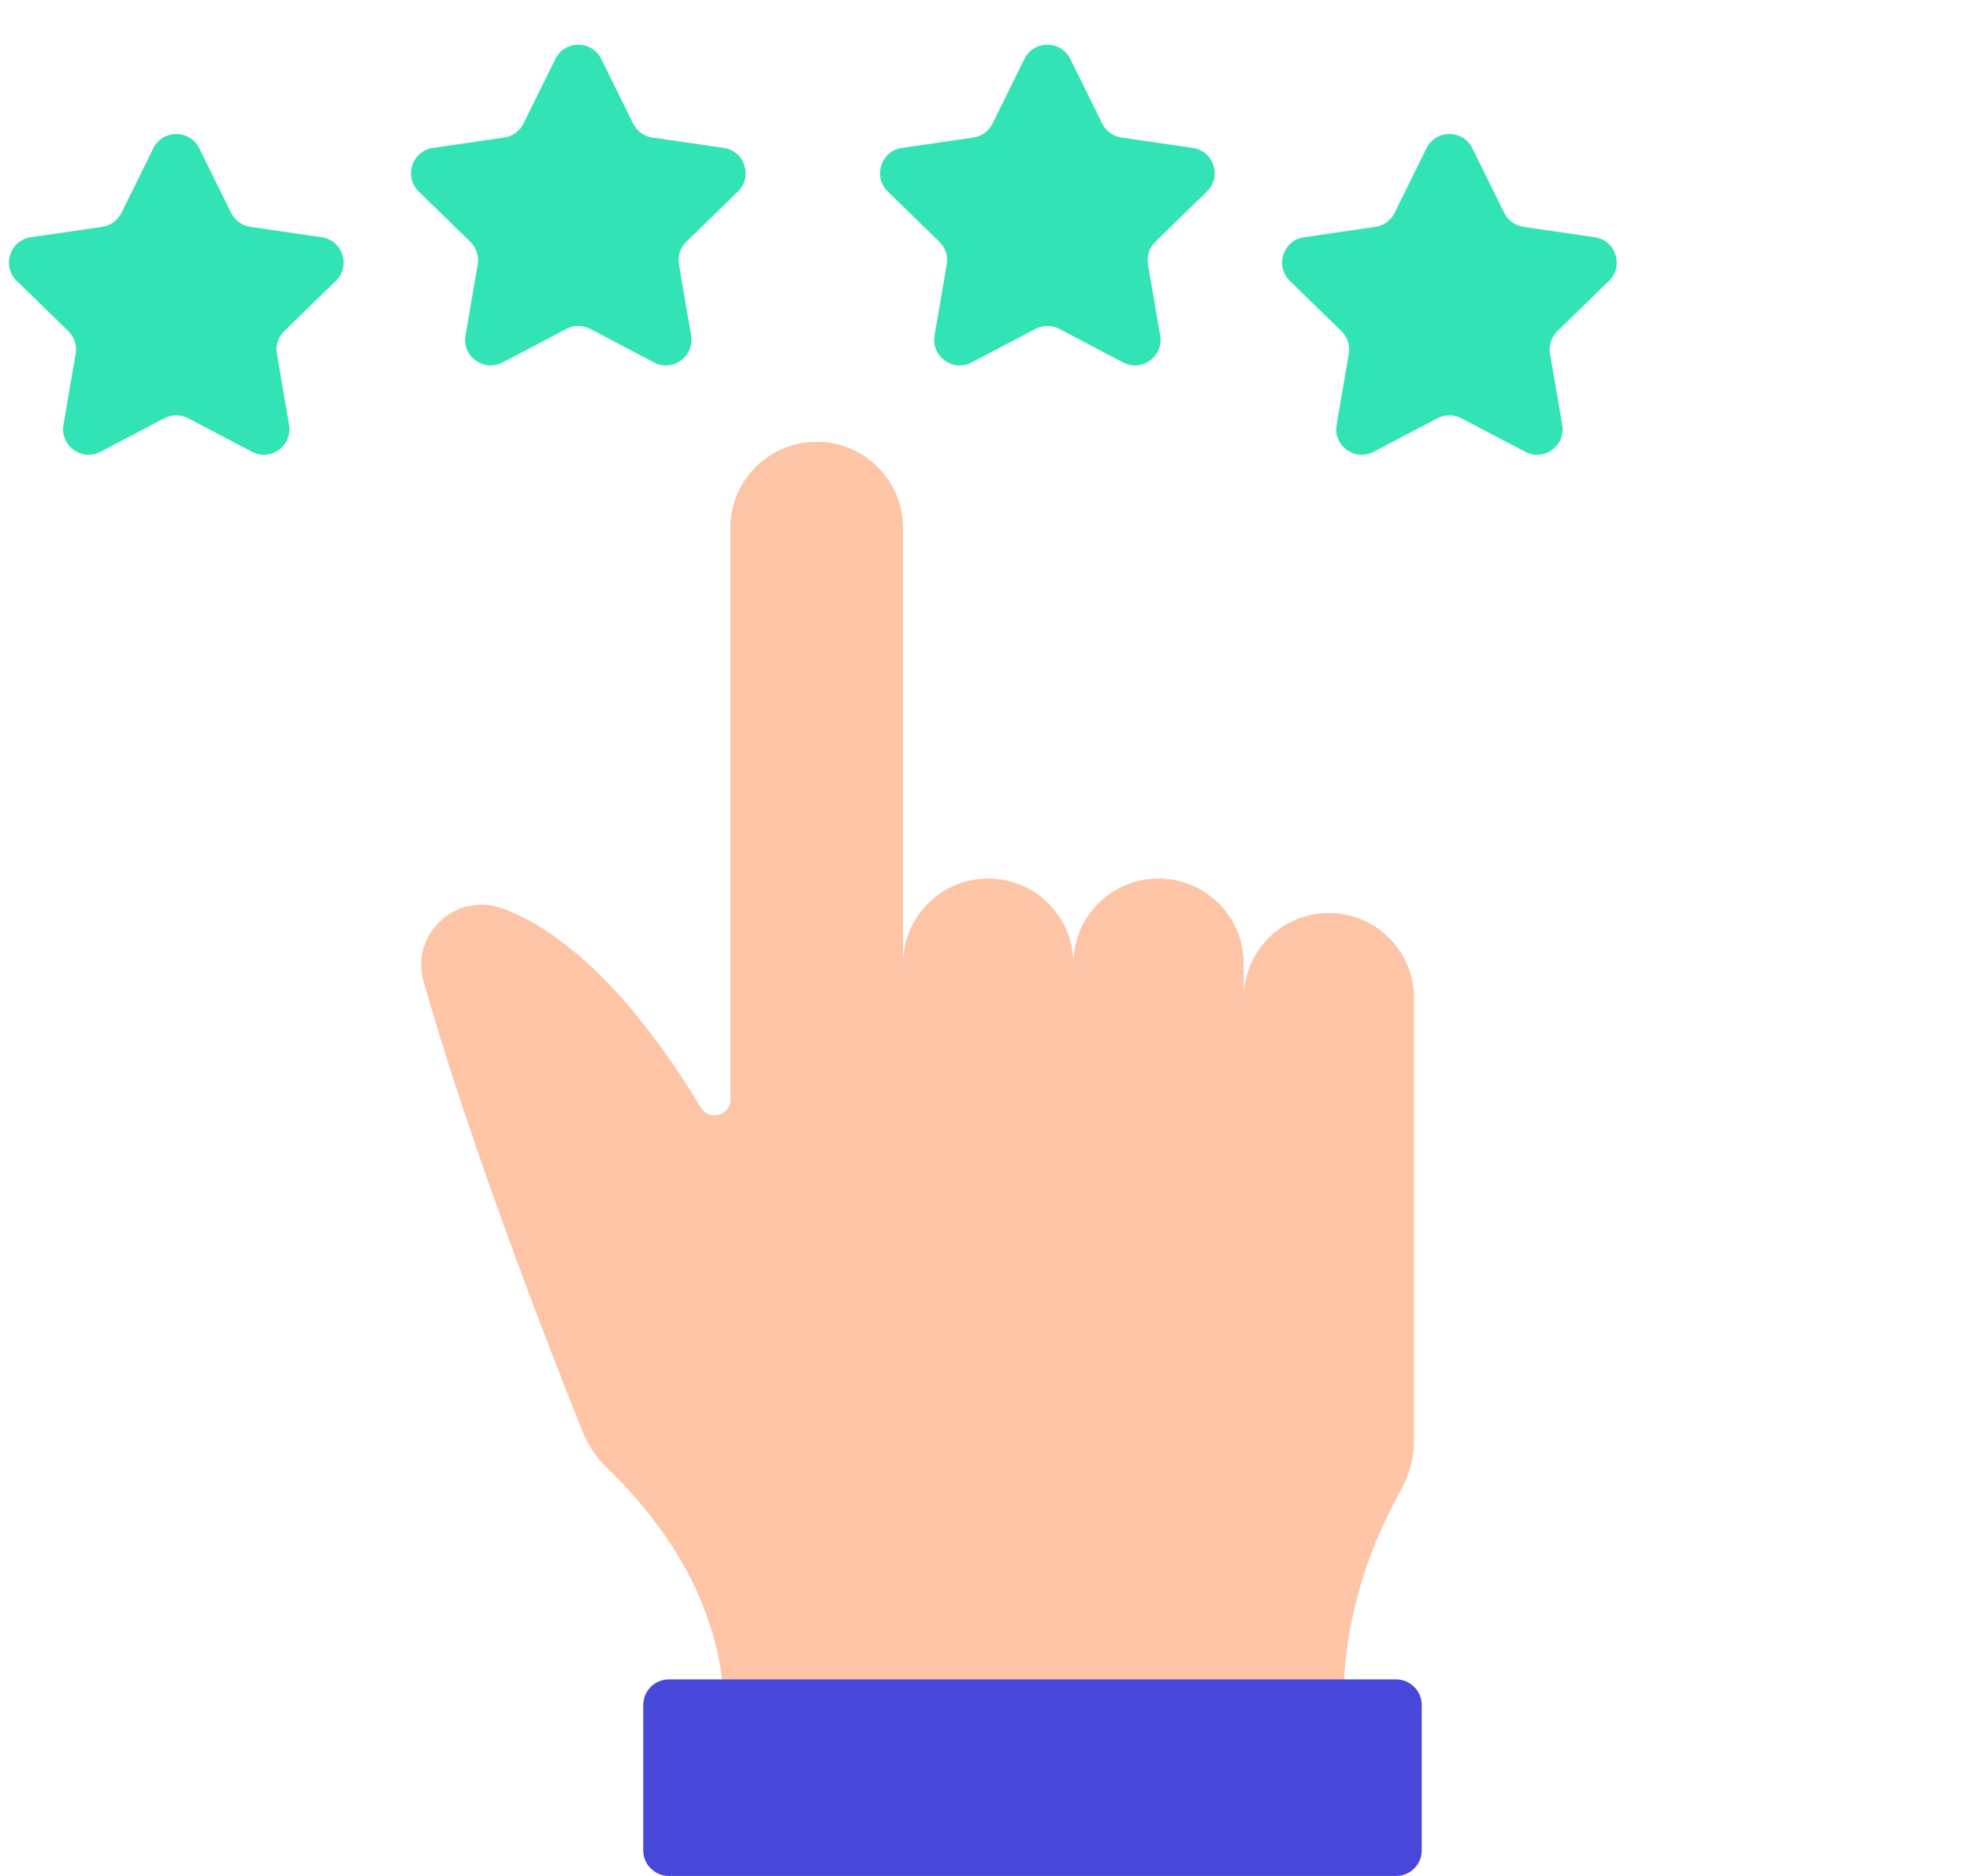 <svg width="126" height="120" viewBox="0 0 126 120" fill="none" xmlns="http://www.w3.org/2000/svg">
<path d="M79.546 61.644C79.546 58.635 77.108 56.197 74.1 56.197C71.091 56.197 68.653 58.635 68.653 61.644C68.653 58.635 66.214 56.197 63.206 56.197C60.198 56.197 57.759 58.635 57.759 61.644V33.786C57.759 30.738 55.287 28.266 52.239 28.266C49.19 28.266 46.718 30.738 46.718 33.786V70.326C46.718 71.354 45.365 71.734 44.832 70.855C41.109 64.719 36.819 59.875 32.169 58.132C29.206 57.021 26.237 59.728 27.1 62.772C29.395 70.871 33.183 81.339 37.25 91.526C37.597 92.395 38.114 93.188 38.785 93.839C42.89 97.829 45.526 102.305 46.203 107.428L48.097 108.635H83.986L85.951 107.428C86.197 103.288 87.419 99.251 89.602 95.315C90.149 94.328 90.441 93.22 90.441 92.092V63.852C90.441 60.844 88.002 58.405 84.994 58.405C81.986 58.405 79.547 60.844 79.547 63.852V61.644H79.546Z" fill="#FDC4A6"/>
<path d="M54.415 100.802C52.271 100.802 50.256 99.767 49.018 98.016C47.992 96.566 46.785 95.175 45.411 93.84C44.739 93.188 44.221 92.395 43.874 91.525C39.808 81.339 36.019 70.872 33.725 62.772C33.347 61.438 33.703 60.171 34.471 59.259C33.714 58.802 32.945 58.422 32.168 58.131C29.207 57.022 26.237 59.727 27.1 62.772C29.394 70.872 33.184 81.339 37.249 91.525C37.596 92.395 38.115 93.188 38.786 93.84C42.891 97.83 45.528 102.303 46.203 107.427H49.758H52.828H85.951C86.083 105.19 86.503 102.982 87.205 100.802H54.415V100.802Z" fill="#FDC4A6"/>
<path d="M55.551 29.371C55.341 29.527 55.144 29.697 54.959 29.883C53.961 30.883 53.342 32.261 53.342 33.787V70.326C53.342 77.911 46.718 77.911 46.718 70.182V33.787C46.718 32.261 47.336 30.883 48.334 29.883C49.333 28.885 50.715 28.267 52.239 28.267C53.48 28.267 54.628 28.677 55.551 29.371Z" fill="#FDC4A6"/>
<path d="M68.455 3.769L70.495 7.904C70.734 8.386 71.194 8.721 71.727 8.798L76.29 9.461C77.631 9.656 78.167 11.304 77.196 12.25L73.894 15.469C73.509 15.845 73.333 16.386 73.424 16.916L74.204 21.461C74.433 22.797 73.031 23.816 71.831 23.185L67.749 21.039C67.273 20.789 66.704 20.789 66.228 21.039L62.146 23.185C60.947 23.816 59.544 22.797 59.773 21.461L60.553 16.916C60.644 16.386 60.468 15.845 60.083 15.469L56.781 12.25C55.81 11.304 56.346 9.656 57.687 9.461L62.25 8.798C62.783 8.721 63.243 8.386 63.481 7.904L65.522 3.769C66.122 2.553 67.855 2.553 68.455 3.769Z" fill="#32E3B5"/>
<path d="M12.741 9.483L14.782 13.618C15.02 14.101 15.48 14.435 16.013 14.512L20.576 15.175C21.917 15.37 22.453 17.018 21.482 17.964L18.18 21.183C17.795 21.559 17.619 22.1 17.71 22.63L18.49 27.175C18.719 28.511 17.317 29.53 16.117 28.899L12.035 26.753C11.559 26.503 10.99 26.503 10.514 26.753L6.432 28.899C5.232 29.53 3.83 28.511 4.059 27.175L4.839 22.63C4.93 22.1 4.754 21.559 4.369 21.183L1.067 17.965C0.096 17.019 0.632 15.37 1.973 15.175L6.537 14.512C7.069 14.435 7.53 14.101 7.768 13.618L9.808 9.483C10.408 8.268 12.141 8.268 12.741 9.483Z" fill="#32E3B5"/>
<path d="M38.455 3.769L40.496 7.904C40.734 8.386 41.194 8.721 41.727 8.798L46.29 9.461C47.631 9.656 48.167 11.304 47.197 12.25L43.894 15.469C43.509 15.845 43.333 16.386 43.424 16.916L44.204 21.461C44.433 22.797 43.031 23.815 41.831 23.185L37.749 21.039C37.273 20.788 36.704 20.788 36.228 21.039L32.146 23.185C30.947 23.816 29.544 22.797 29.773 21.461L30.553 16.916C30.644 16.386 30.468 15.845 30.083 15.469L26.781 12.25C25.81 11.304 26.346 9.656 27.687 9.461L32.25 8.798C32.783 8.721 33.243 8.386 33.482 7.904L35.522 3.769C36.122 2.553 37.855 2.553 38.455 3.769Z" fill="#32E3B5"/>
<path d="M94.17 9.483L96.211 13.618C96.449 14.101 96.909 14.435 97.442 14.512L102.005 15.175C103.346 15.37 103.882 17.018 102.911 17.964L99.609 21.183C99.224 21.559 99.048 22.1 99.139 22.63L99.919 27.175C100.148 28.511 98.746 29.53 97.546 28.899L93.464 26.753C92.988 26.503 92.419 26.503 91.943 26.753L87.861 28.899C86.661 29.53 85.259 28.511 85.488 27.175L86.268 22.63C86.359 22.1 86.183 21.559 85.798 21.183L82.496 17.964C81.525 17.018 82.061 15.37 83.402 15.175L87.965 14.512C88.498 14.435 88.958 14.101 89.196 13.618L91.237 9.483C91.837 8.268 93.57 8.268 94.17 9.483Z" fill="#32E3B5"/>
<path d="M89.293 120H42.781C41.875 120 41.141 119.265 41.141 118.359V109.068C41.141 108.162 41.875 107.427 42.781 107.427H89.293C90.199 107.427 90.934 108.162 90.934 109.068V118.359C90.934 119.265 90.199 120 89.293 120Z" fill="#4747D9"/>
</svg>
